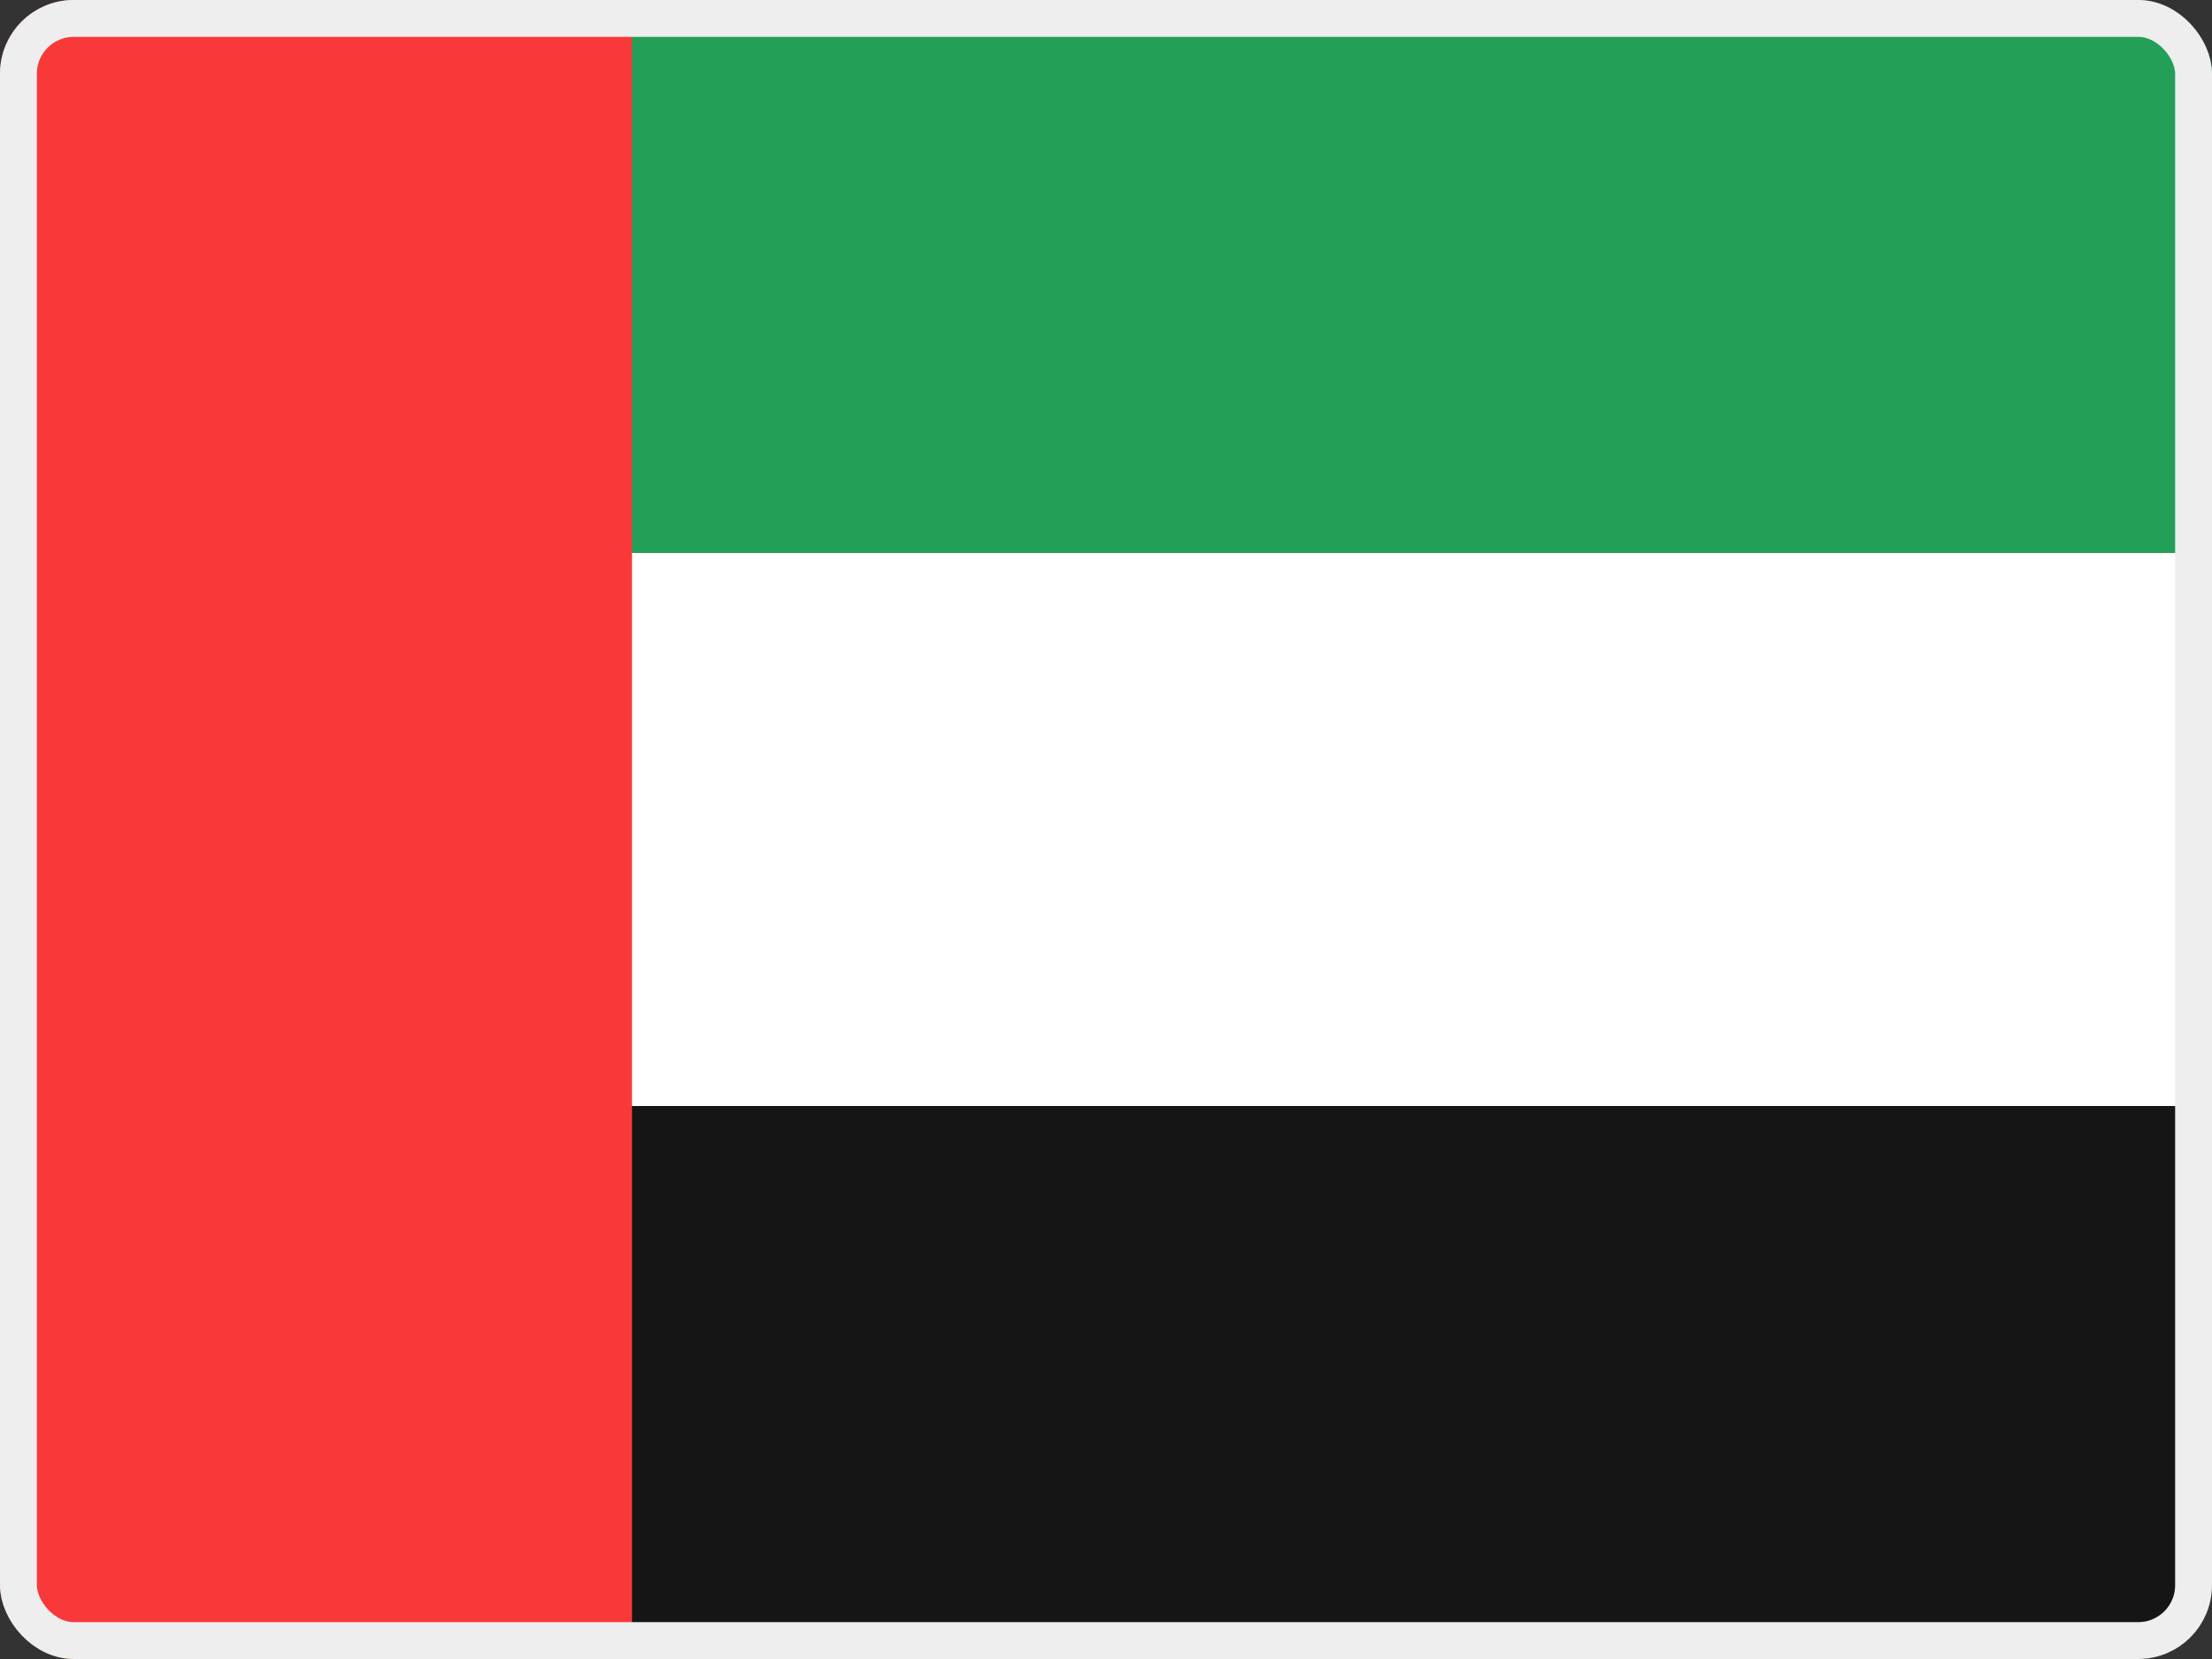<svg width="60" height="45" viewBox="0 0 60 45" fill="none" xmlns="http://www.w3.org/2000/svg">
<rect x="0" y="0" width="60" height="45" fill="#333333" stroke="none"/>
<g clip-path="url(#clip0_419_508)">
<path d="M54.286 0H5.714C2.558 0 0 2.686 0 6V39C0 42.314 2.558 45 5.714 45H54.286C57.442 45 60 42.314 60 39V6C60 2.686 57.442 0 54.286 0Z" fill="white"/>
<path fill-rule="evenodd" clip-rule="evenodd" d="M0 30H60V45H0V30Z" fill="#151515"/>
<path fill-rule="evenodd" clip-rule="evenodd" d="M0 0H60V15H0V0Z" fill="#249F58"/>
<path fill-rule="evenodd" clip-rule="evenodd" d="M0 0V45H17.143V0H0Z" fill="#F93939"/>
</g>
<rect x="0.5" y="0.5" width="59" height="44" rx="1.5" stroke="#EEEEEE"/>
<defs>
<clipPath id="clip0_419_508">
<rect width="60" height="45" rx="2" fill="white"/>
</clipPath>
</defs>
</svg>
